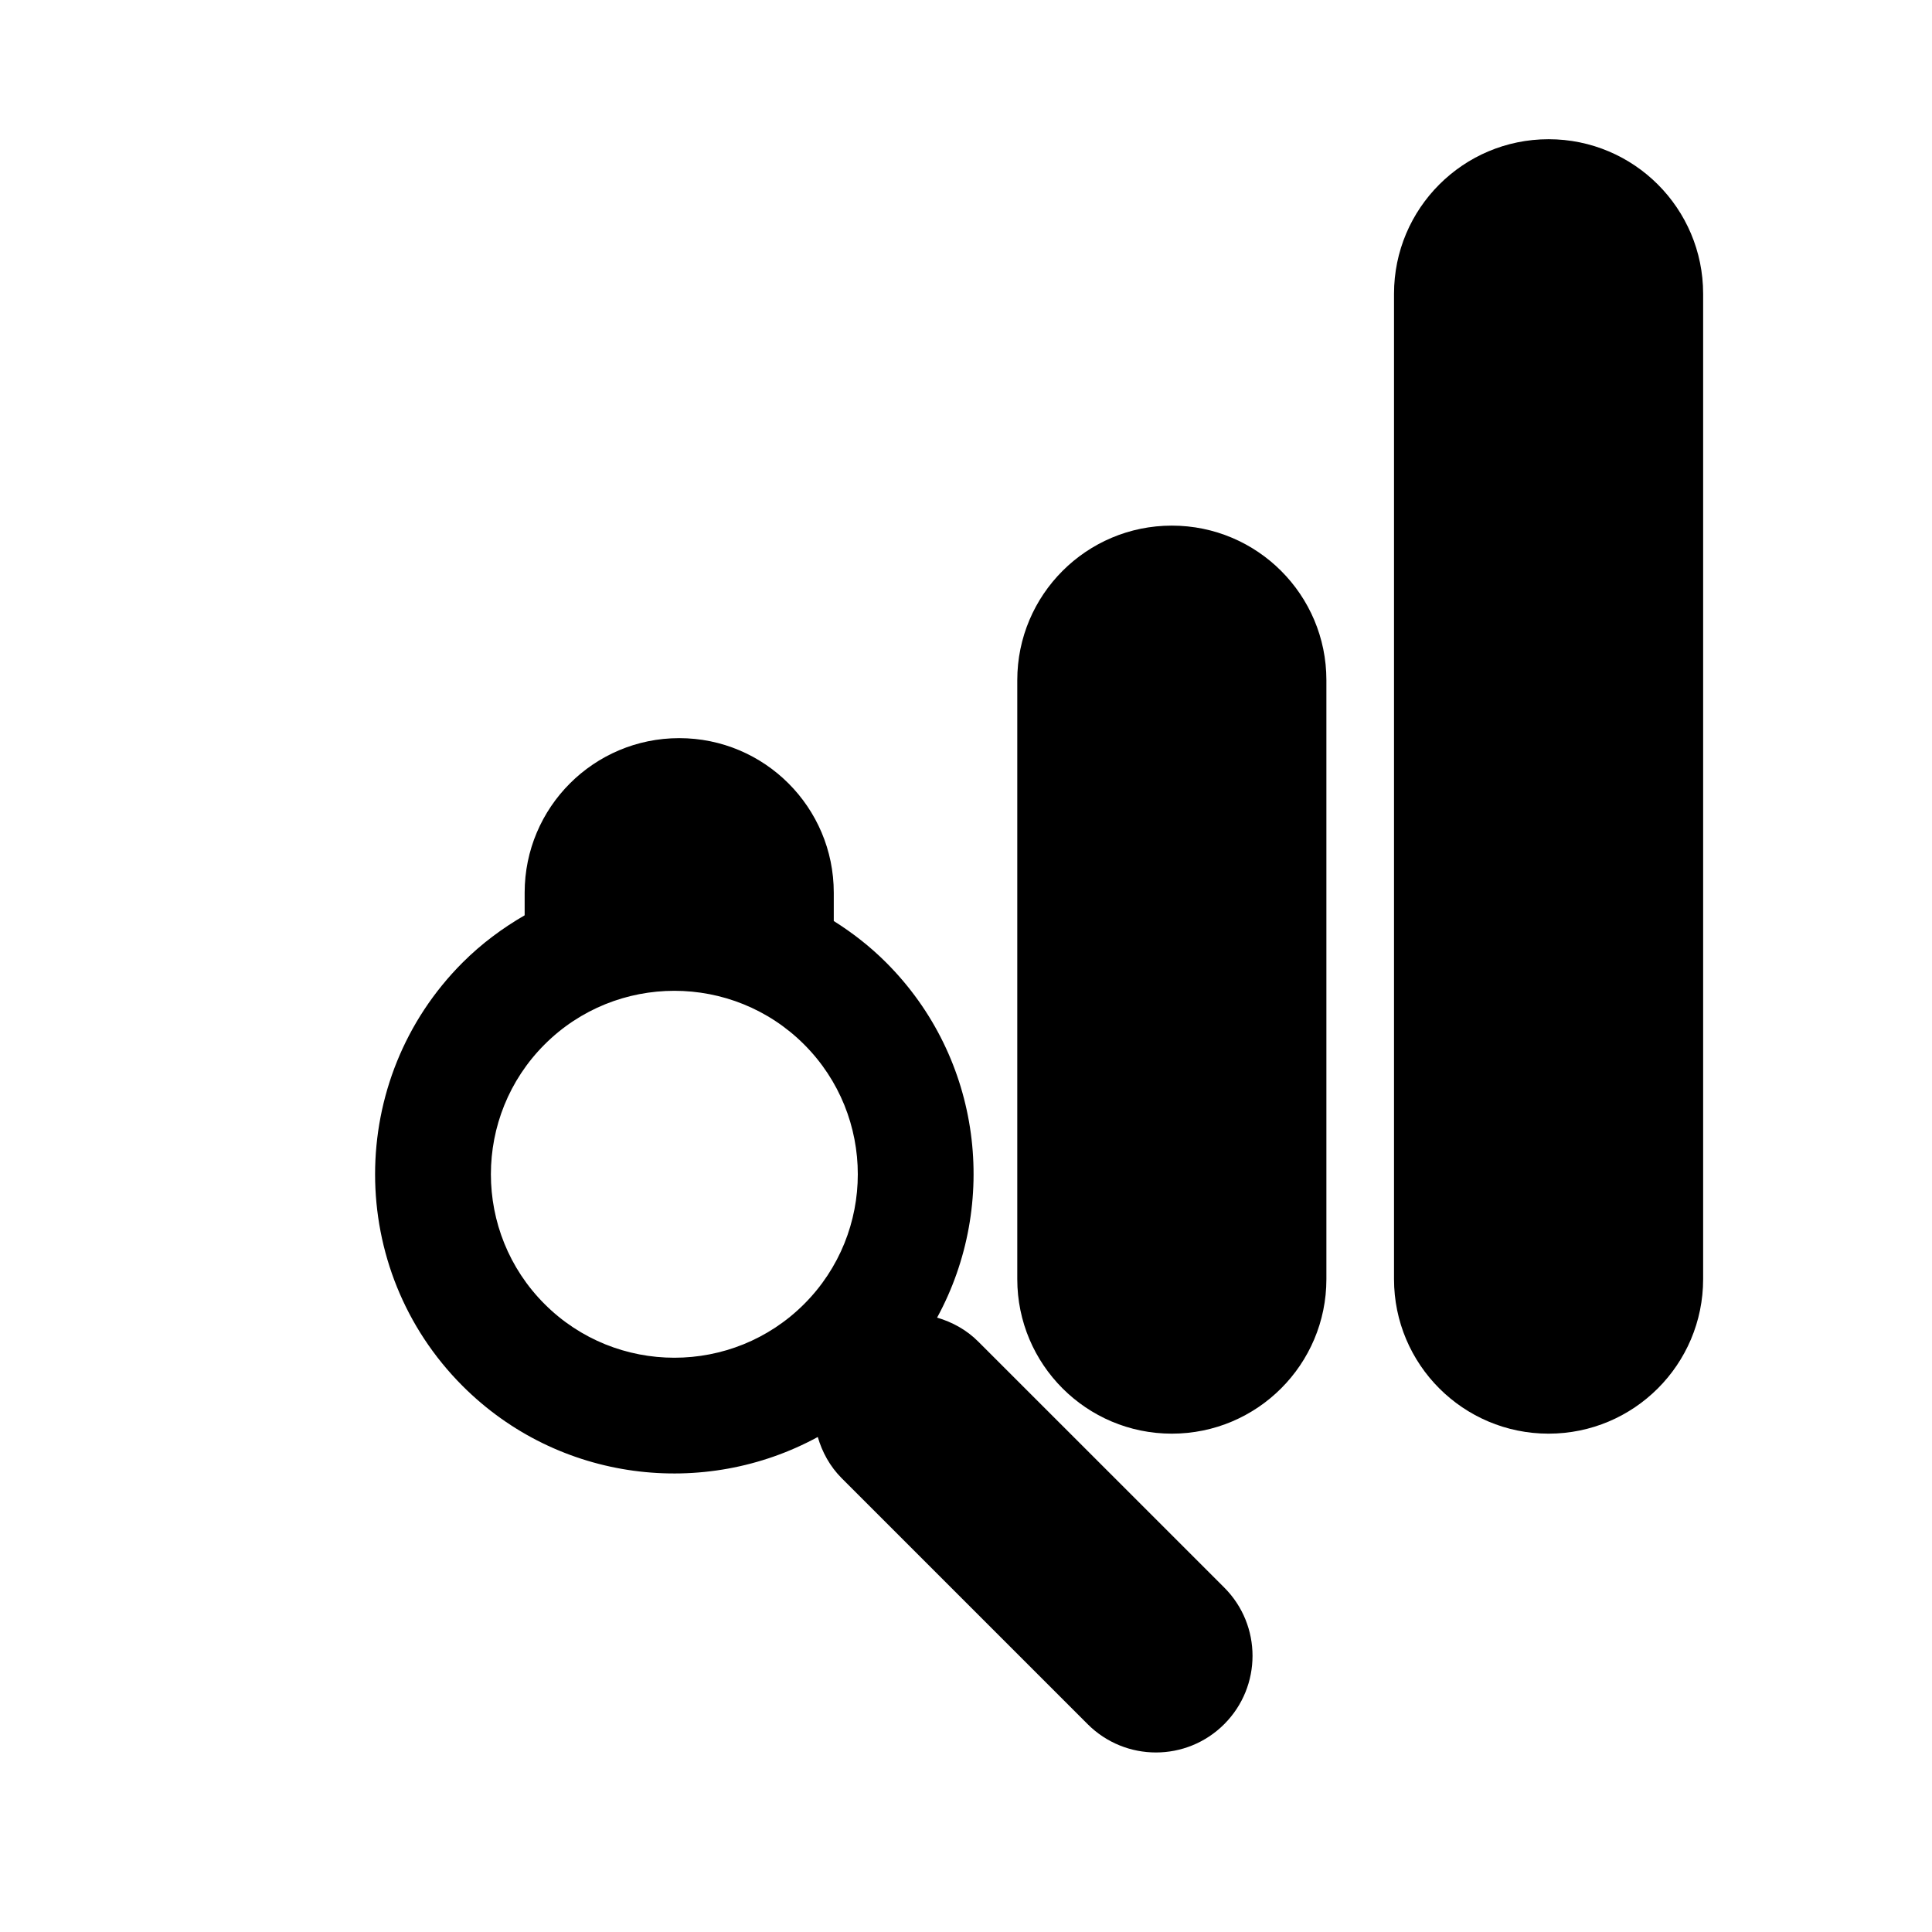 <?xml version="1.0" encoding="utf-8"?>
<!-- Generator: Adobe Illustrator 16.0.0, SVG Export Plug-In . SVG Version: 6.00 Build 0)  -->
<!DOCTYPE svg PUBLIC "-//W3C//DTD SVG 1.1//EN" "http://www.w3.org/Graphics/SVG/1.1/DTD/svg11.dtd">
<svg version="1.1" id="Layer_1" xmlns="http://www.w3.org/2000/svg" xmlns:xlink="http://www.w3.org/1999/xlink" x="0px" y="0px"
	 width="50px" height="50px" viewBox="244.5 -245.5 50 50" enable-background="new 244.5 -245.5 50 50" xml:space="preserve">
<path d="M269.818-210.779c-0.307-0.308-0.677-0.507-1.066-0.621c1.603-2.94,1.166-6.706-1.319-9.19
	c-0.418-0.418-0.875-0.772-1.355-1.074v-0.733c0-2.209-1.791-4-4-4s-4,1.791-4,4v0.585c-0.572,0.331-1.115,0.732-1.605,1.222
	c-3.021,3.022-3.021,7.938,0,10.96c2.485,2.485,6.251,2.922,9.191,1.319c0.113,0.39,0.313,0.76,0.62,1.068l6.364,6.364
	c0.977,0.977,2.559,0.977,3.535,0s0.977-2.559,0-3.536L269.818-210.779z M265.311-211.751c-1.852,1.852-4.865,1.852-6.717,0
	c-1.853-1.852-1.853-4.865,0-6.718c1.852-1.852,4.865-1.852,6.717,0C267.163-216.617,267.163-213.603,265.311-211.751z
	 M288.577-237.897v25.5c0,2.209-1.791,4-4,4s-4-1.791-4-4v-25.5c0-2.209,1.791-4,4-4S288.577-240.106,288.577-237.897z
	 M278.827-227.897v15.5c0,2.209-1.791,4-4,4s-4-1.791-4-4v-15.5c0-2.209,1.791-4,4-4S278.827-230.106,278.827-227.897z"/>
</svg>
